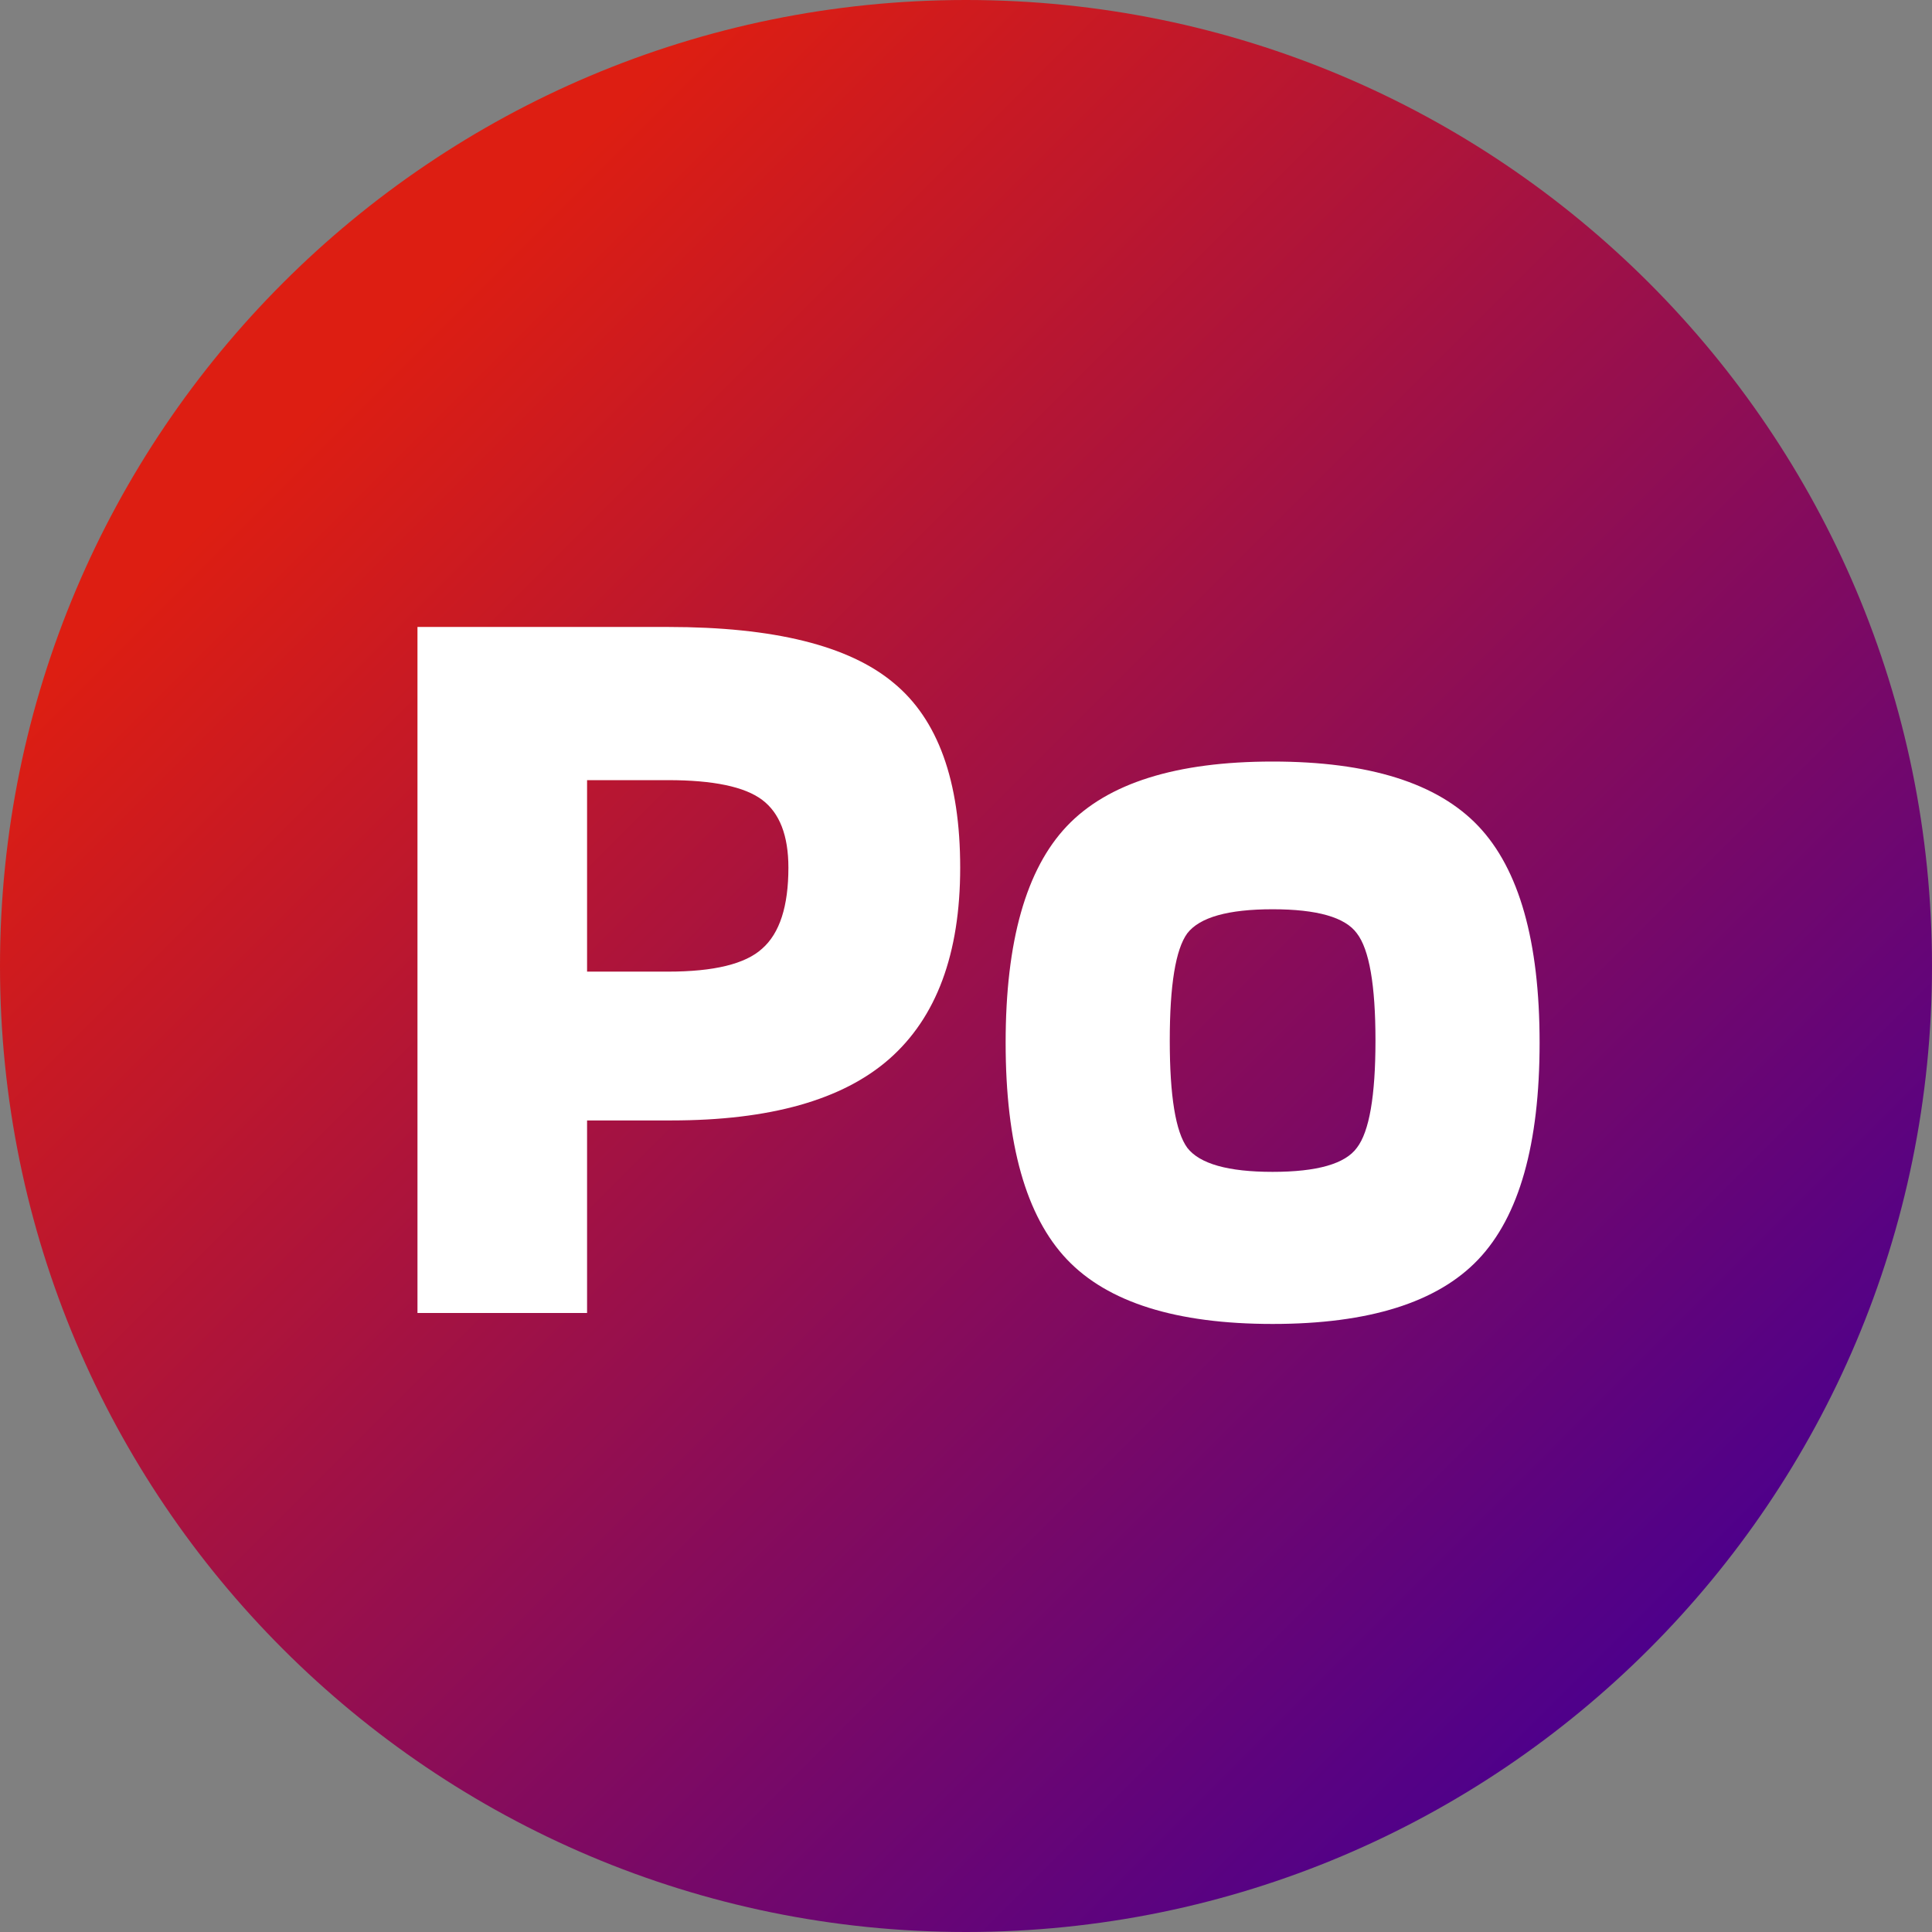<svg width="309" height="309" viewBox="0 0 309 309" fill="none" xmlns="http://www.w3.org/2000/svg">
<rect x="0" y="0" width="309" height="309" fill="#808080" stroke="none"/>
<path d="M309 154.5C309 239.828 239.828 309 154.5 309C69.172 309 0 239.828 0 154.5C0 69.172 69.172 0 154.5 0C239.828 0 309 69.172 309 154.5Z" fill="url(#paint0_linear_4_283)"/>
<path d="M93.895 179.2V210H66.77V100.275H106.845C123.761 100.275 135.778 103.25 142.895 109.2C150.011 115.033 153.57 124.892 153.57 138.775C153.57 152.542 149.778 162.75 142.195 169.4C134.728 175.933 123.12 179.2 107.37 179.2H93.895ZM126.095 138.775C126.095 133.642 124.695 130.025 121.895 127.925C119.095 125.825 114.078 124.775 106.845 124.775H93.895V155.4H106.845C114.195 155.4 119.211 154.175 121.895 151.725C124.695 149.275 126.095 144.958 126.095 138.775ZM246.24 166.775C246.24 182.992 242.974 194.542 236.44 201.425C229.907 208.308 218.94 211.75 203.54 211.75C188.14 211.75 177.174 208.308 170.64 201.425C164.107 194.542 160.84 182.992 160.84 166.775C160.84 150.558 164.107 139.008 170.64 132.125C177.174 125.242 188.14 121.8 203.54 121.8C218.94 121.8 229.907 125.242 236.44 132.125C242.974 139.008 246.24 150.558 246.24 166.775ZM187.09 166.425C187.09 175.292 188.024 181.008 189.89 183.575C191.874 186.142 196.424 187.425 203.54 187.425C210.657 187.425 215.149 186.142 217.015 183.575C218.999 181.008 219.99 175.292 219.99 166.425C219.99 157.558 218.999 151.842 217.015 149.275C215.149 146.708 210.657 145.425 203.54 145.425C196.424 145.425 191.874 146.708 189.89 149.275C188.024 151.842 187.09 157.558 187.09 166.425Z" fill="white"/>
<defs>
<linearGradient id="paint0_linear_4_283" x1="0" y1="0" x2="309" y2="309" gradientUnits="userSpaceOnUse">
<stop offset="0.188" stop-color="#DD1E12"/>
<stop offset="0.854" stop-color="#4E008B"/>
</linearGradient>
</defs>
</svg>
